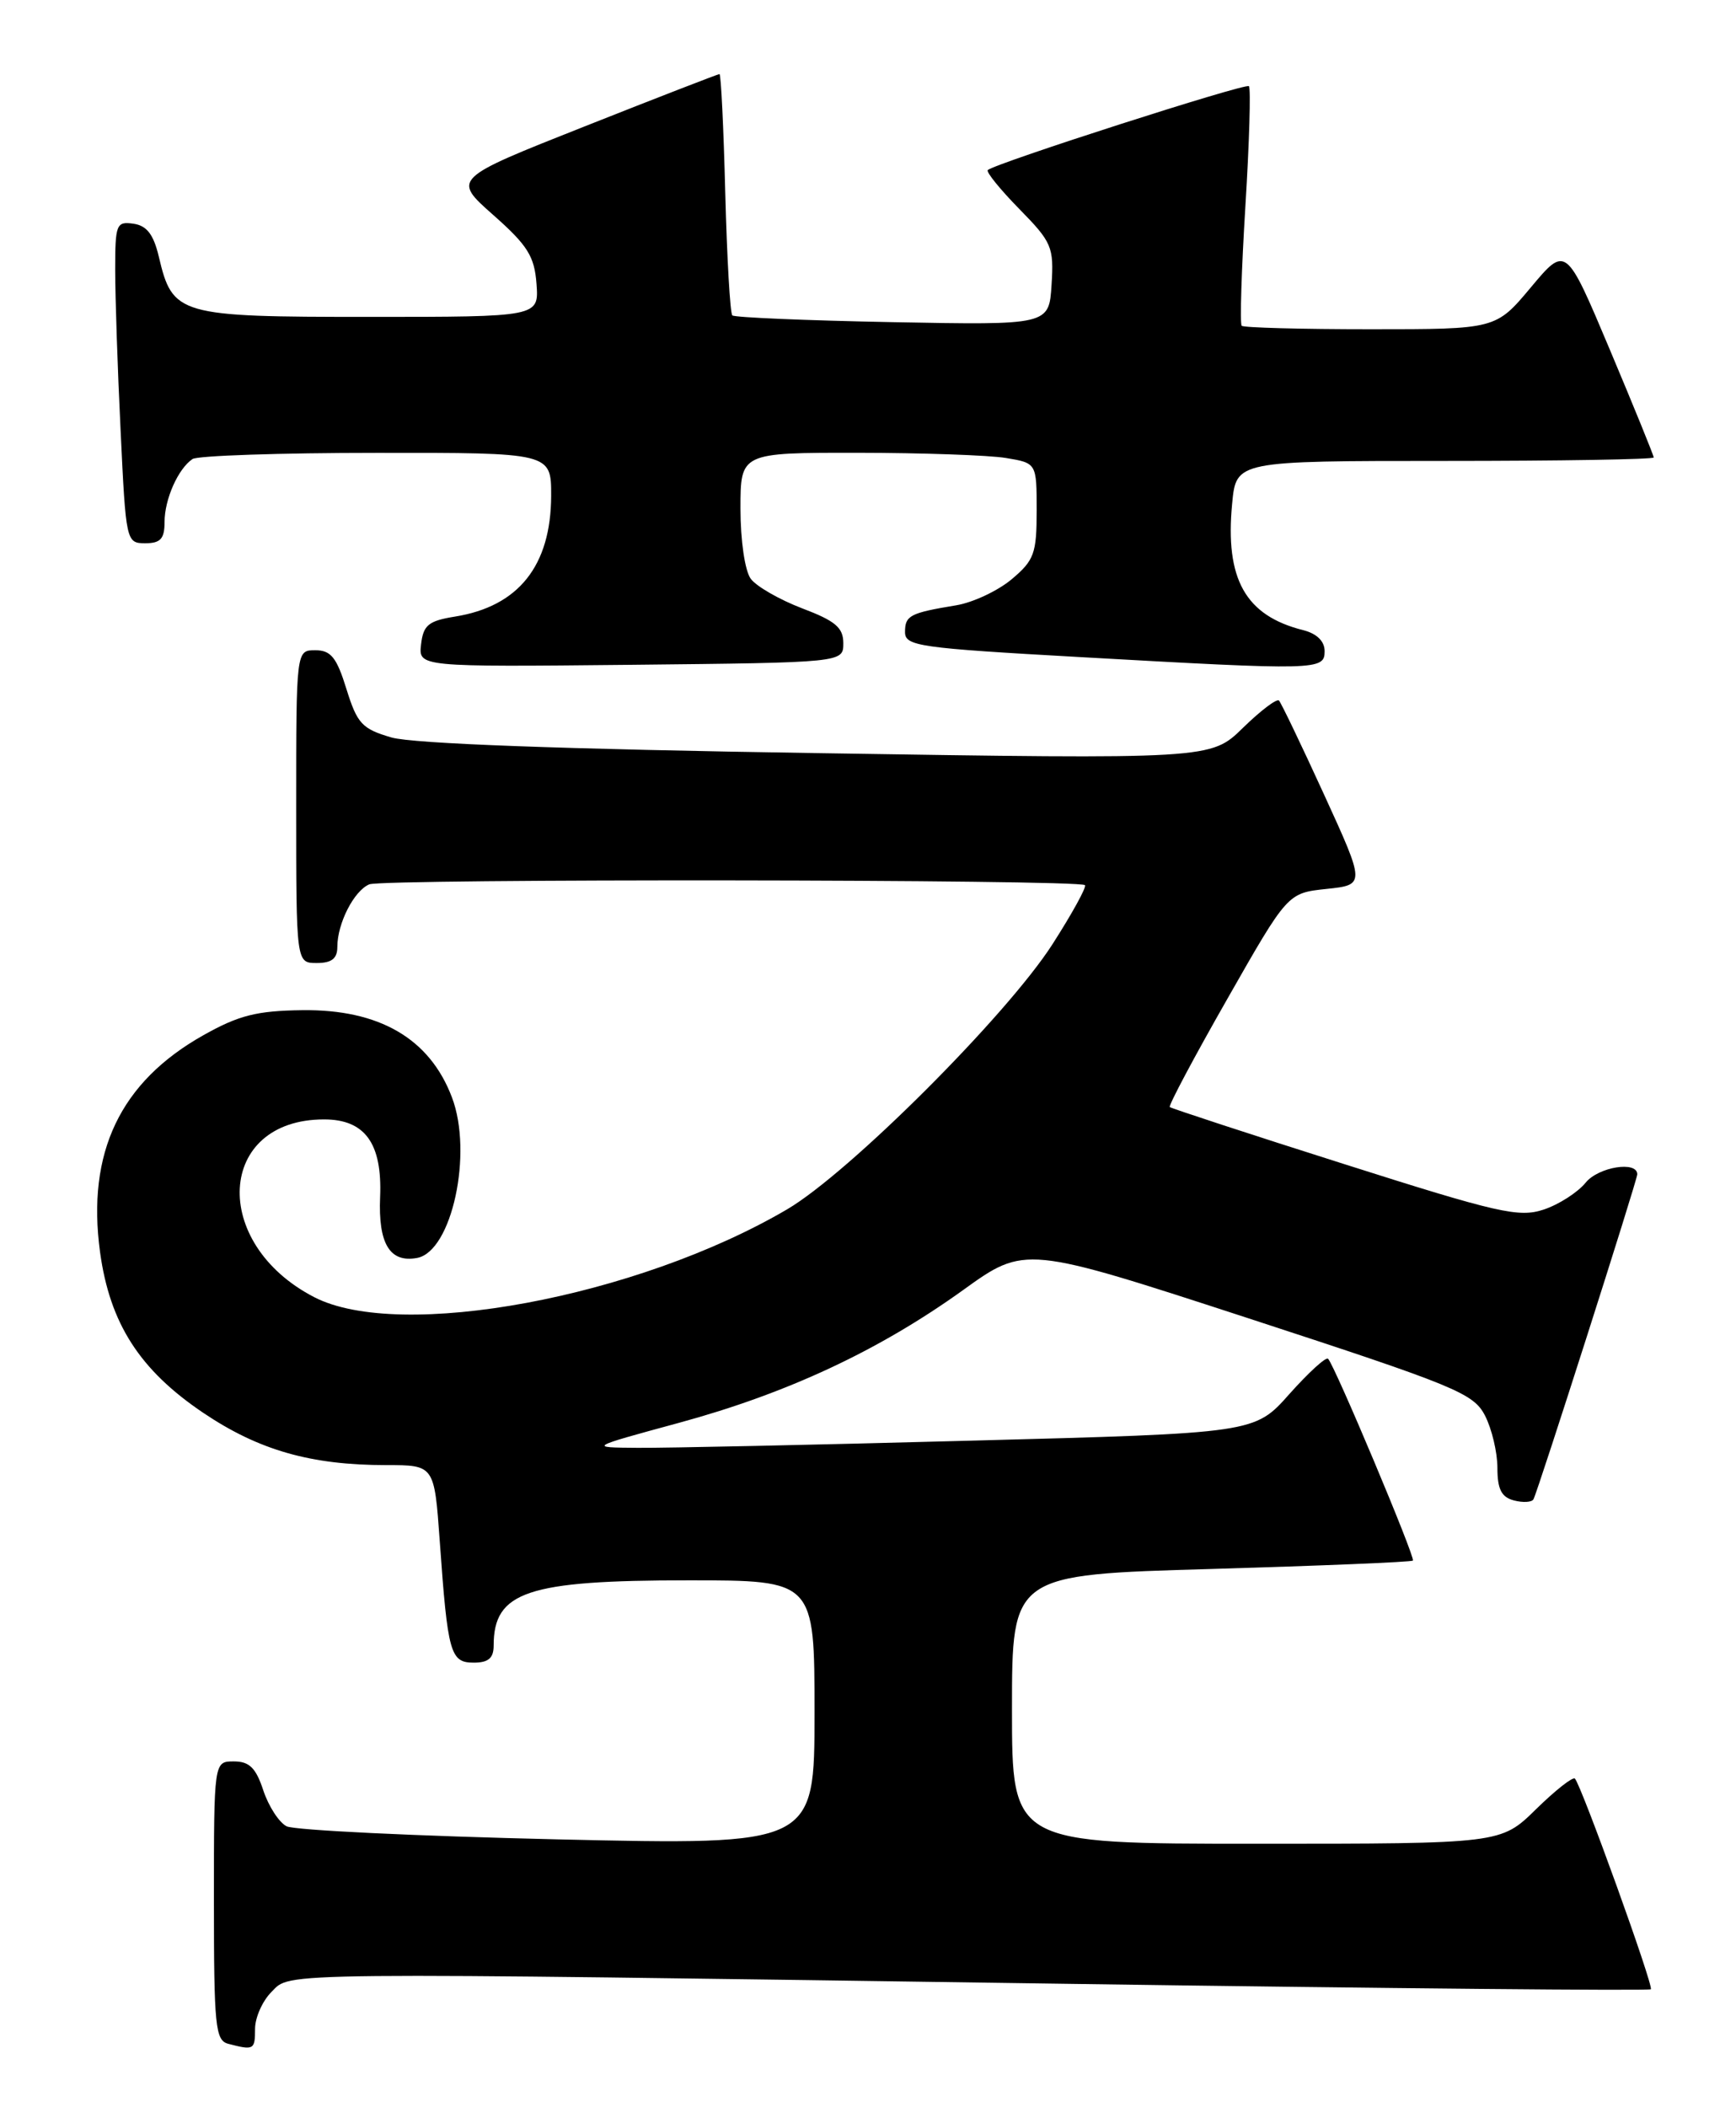 <?xml version="1.0" encoding="UTF-8" standalone="no"?>
<!DOCTYPE svg PUBLIC "-//W3C//DTD SVG 1.1//EN" "http://www.w3.org/Graphics/SVG/1.1/DTD/svg11.dtd" >
<svg xmlns="http://www.w3.org/2000/svg" xmlns:xlink="http://www.w3.org/1999/xlink" version="1.1" viewBox="0 0 211 256">
 <g >
 <path fill="currentColor"
d=" M 31.00 246.50 C 31.00 245.12 31.90 243.10 33.00 242.00 C 35.42 239.58 32.07 239.62 130.40 241.03 C 168.85 241.58 200.46 241.88 200.65 241.68 C 201.02 241.32 192.20 216.87 191.42 216.09 C 191.17 215.83 189.04 217.51 186.69 219.81 C 182.42 224.00 182.42 224.00 152.71 224.00 C 123.00 224.00 123.00 224.00 123.00 207.66 C 123.00 191.31 123.00 191.31 147.21 190.62 C 160.52 190.23 171.55 189.78 171.73 189.60 C 172.06 189.27 162.23 165.90 161.42 165.08 C 161.16 164.82 159.05 166.75 156.72 169.36 C 152.50 174.12 152.50 174.12 118.00 175.03 C 99.03 175.54 80.80 175.93 77.50 175.90 C 71.50 175.86 71.50 175.86 82.50 172.87 C 95.68 169.29 106.83 164.08 117.05 156.74 C 124.59 151.31 124.59 151.31 151.79 160.18 C 176.93 168.39 179.09 169.27 180.49 171.98 C 181.32 173.59 182.00 176.45 182.00 178.33 C 182.00 180.93 182.49 181.89 184.00 182.29 C 185.10 182.58 186.17 182.52 186.38 182.16 C 186.88 181.30 199.00 143.37 199.00 142.67 C 199.00 141.01 194.28 141.77 192.73 143.68 C 191.76 144.87 189.46 146.35 187.61 146.96 C 184.61 147.95 182.09 147.38 163.38 141.43 C 151.90 137.79 142.36 134.66 142.18 134.50 C 142.00 134.33 145.15 128.41 149.18 121.35 C 156.50 108.50 156.50 108.50 161.22 108.00 C 165.95 107.50 165.95 107.50 160.94 96.55 C 158.18 90.52 155.71 85.38 155.45 85.11 C 155.18 84.85 153.21 86.34 151.06 88.44 C 147.16 92.25 147.16 92.25 99.38 91.50 C 68.27 91.02 50.20 90.35 47.59 89.60 C 44.01 88.56 43.42 87.93 42.11 83.72 C 40.92 79.87 40.22 79.00 38.32 79.00 C 36.00 79.00 36.00 79.00 36.00 98.00 C 36.00 117.00 36.00 117.00 38.50 117.00 C 40.31 117.00 41.00 116.46 41.00 115.05 C 41.00 112.18 43.03 108.21 44.89 107.44 C 46.58 106.75 131.17 106.83 131.87 107.54 C 132.09 107.76 130.31 110.99 127.92 114.72 C 122.34 123.40 103.23 142.48 95.68 146.92 C 77.42 157.63 48.59 162.98 38.18 157.59 C 25.51 151.04 26.36 136.00 39.39 136.00 C 44.37 136.00 46.47 138.92 46.20 145.43 C 45.96 151.11 47.38 153.45 50.70 152.83 C 54.92 152.04 57.51 140.11 54.93 133.32 C 52.23 126.18 46.10 122.61 36.74 122.73 C 31.21 122.80 29.03 123.35 24.74 125.76 C 14.61 131.45 10.52 140.02 12.16 152.12 C 13.35 160.80 16.98 166.45 24.72 171.66 C 31.47 176.20 37.79 178.00 46.94 178.00 C 52.79 178.00 52.79 178.00 53.45 187.25 C 54.42 200.88 54.73 202.00 57.58 202.00 C 59.36 202.00 60.00 201.45 60.00 199.93 C 60.00 193.37 64.08 192.00 83.65 192.00 C 99.00 192.00 99.00 192.00 99.00 208.09 C 99.00 224.18 99.00 224.18 67.75 223.47 C 50.56 223.07 35.75 222.36 34.83 221.88 C 33.91 221.41 32.64 219.44 32.00 217.51 C 31.10 214.78 30.31 214.00 28.42 214.00 C 26.00 214.00 26.00 214.00 26.00 230.93 C 26.00 246.21 26.17 247.90 27.75 248.31 C 30.85 249.12 31.00 249.04 31.00 246.50 Z  M 102.50 78.15 C 102.50 76.25 101.54 75.44 97.50 73.91 C 94.75 72.86 91.94 71.25 91.25 70.32 C 90.54 69.35 90.00 65.68 90.00 61.81 C 90.00 55.00 90.00 55.00 104.25 55.01 C 112.09 55.02 120.19 55.30 122.25 55.64 C 126.00 56.26 126.00 56.26 126.00 62.04 C 126.00 67.25 125.70 68.07 122.97 70.37 C 121.30 71.77 118.27 73.20 116.22 73.54 C 110.59 74.47 110.00 74.78 110.00 76.79 C 110.00 78.50 111.66 78.73 131.25 79.83 C 160.18 81.46 161.00 81.44 161.00 79.11 C 161.00 77.90 160.05 76.98 158.40 76.56 C 151.37 74.80 148.88 70.36 149.76 61.18 C 150.25 56.00 150.25 56.00 175.63 56.00 C 189.58 56.00 201.00 55.81 201.00 55.58 C 201.00 55.34 198.60 49.45 195.67 42.49 C 190.33 29.82 190.33 29.82 186.07 34.91 C 181.81 40.00 181.81 40.00 166.57 40.00 C 158.19 40.00 151.15 39.81 150.92 39.58 C 150.69 39.35 150.89 32.81 151.37 25.04 C 151.85 17.27 152.04 10.71 151.80 10.47 C 151.40 10.06 121.04 19.81 120.06 20.66 C 119.82 20.87 121.54 22.99 123.87 25.37 C 127.86 29.43 128.10 30.01 127.81 34.60 C 127.50 39.50 127.50 39.50 108.50 39.14 C 98.05 38.94 89.28 38.57 89.01 38.32 C 88.74 38.06 88.36 31.36 88.15 23.43 C 87.95 15.49 87.63 9.00 87.45 9.00 C 87.27 9.00 79.89 11.86 71.05 15.36 C 54.98 21.72 54.98 21.72 59.94 26.11 C 64.13 29.81 64.96 31.13 65.21 34.50 C 65.50 38.50 65.50 38.50 44.85 38.50 C 21.66 38.50 20.98 38.30 19.30 31.17 C 18.66 28.48 17.84 27.41 16.22 27.18 C 14.14 26.88 14.00 27.24 14.00 32.77 C 14.00 36.02 14.29 44.83 14.66 52.34 C 15.30 65.82 15.34 66.00 17.66 66.00 C 19.51 66.00 20.00 65.46 20.00 63.43 C 20.00 60.65 21.65 56.94 23.40 55.77 C 24.00 55.36 34.06 55.02 45.75 55.02 C 67.00 55.00 67.00 55.00 66.99 60.25 C 66.96 68.73 63.03 73.67 55.31 74.91 C 52.08 75.43 51.45 75.94 51.18 78.28 C 50.86 81.03 50.86 81.03 76.68 80.77 C 102.50 80.50 102.50 80.50 102.50 78.15 Z "/>
</g>
</svg>
